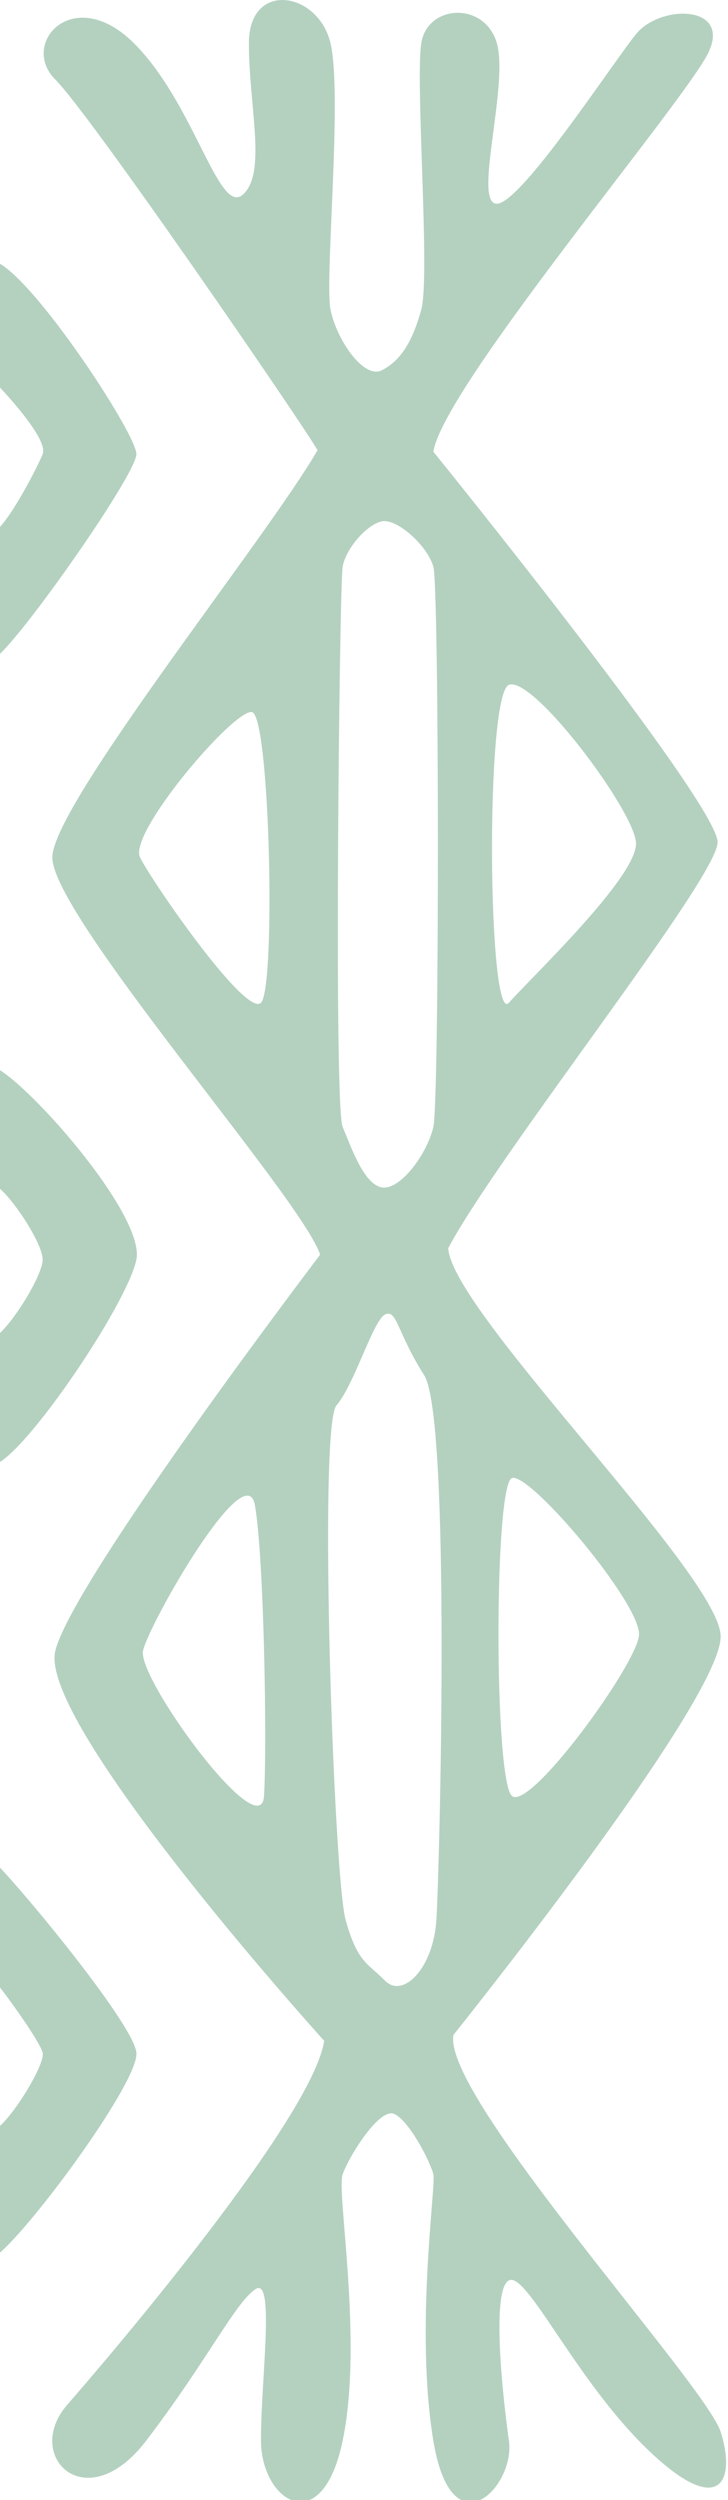 <svg width="265" height="909" viewBox="0 0 265 909" fill="none" xmlns="http://www.w3.org/2000/svg">
<path d="M-90.292 16.576C-90.292 -6.438 -115.61 -2.238 -120.014 16.576C-124.417 35.391 -117.812 102.537 -120.014 113.445C-122.215 124.352 -132.122 138.865 -138.727 135.461C-145.332 132.057 -149.735 125.451 -153.037 113.445C-156.339 101.434 -150.835 30.785 -153.037 16.576C-155.239 2.369 -176.154 1.268 -180.557 16.576C-184.96 31.886 -171.75 75.019 -180.557 74.918C-189.365 74.811 -222.386 24.18 -231.193 13.274C-239.999 2.369 -265.812 2.519 -257.612 19.878C-249.417 37.219 -160.963 141.705 -157.453 165.096C-158.766 166.714 -260.953 292.85 -260.914 307.081C-260.874 320.183 -180.766 420.773 -162.845 454.692C-164.32 477.894 -260.989 572.773 -262.015 595.487C-262.975 616.765 -178.326 723.715 -164.76 740.711C-160.588 762.925 -256.467 867.695 -262.015 884.993C-267.653 902.573 -262.015 916.949 -235.596 891.598C-209.179 866.249 -191.432 826.691 -184.96 829.954C-178.489 833.223 -182.628 871.817 -184.96 888.295C-187.291 904.776 -164.175 928.994 -157.44 888.295C-150.706 847.599 -158.426 795.858 -157.44 791.426C-156.454 786.995 -148.519 771.643 -143.13 769.411C-137.741 767.183 -126.733 784.793 -124.417 791.426C-122.101 798.06 -132.008 851.998 -124.417 888.295C-116.826 924.595 -94.819 910.28 -94.695 888.295C-94.572 866.313 -100.059 827.792 -92.494 833.256C-84.927 838.727 -74.743 859.71 -52.866 888.295C-30.989 916.883 -7.872 893.766 -24.245 875.086C-39.727 857.425 -113.49 770.837 -117.689 742.855C-113.677 738.41 -13.317 626.897 -19.842 600.991C-25.824 577.249 -100.983 477.161 -116.227 457.026C-109.538 436.608 -18.695 333.793 -18.741 312.585C-18.785 293.509 -97.146 196.027 -115.285 164.528C-109.673 154.769 -32.569 42.417 -19.842 29.786C-6.633 16.678 -26.447 -5.338 -48.463 16.576C-70.478 38.49 -79.284 79.422 -88.091 71.615C-96.895 63.807 -90.292 39.59 -90.292 16.576ZM120.318 15.725C115.915 -3.089 90.598 -7.289 90.597 15.725C90.597 38.739 97.201 62.957 88.396 70.764C79.59 78.57 70.783 37.639 48.767 15.725C26.752 -6.189 6.938 15.826 20.147 28.934C32.874 41.564 109.976 153.916 115.589 163.677C97.45 195.175 19.088 292.657 19.046 311.735C19 332.943 109.844 435.756 116.532 456.174C101.289 476.309 26.127 576.399 20.147 600.141C13.624 626.045 113.979 737.556 117.995 742.003C113.795 769.988 40.029 856.575 24.55 874.236C8.177 892.914 31.294 916.031 53.171 887.446C75.047 858.86 85.232 837.875 92.799 832.406C100.365 826.938 94.876 865.461 95 887.446C95.125 909.43 117.13 923.743 124.722 887.446C132.313 851.148 122.406 797.208 124.722 790.577C127.037 783.943 138.045 766.331 143.435 768.561C148.825 770.791 156.758 786.145 157.745 790.577C158.732 795.006 151.011 846.747 157.745 887.446C164.48 928.142 187.596 903.924 185.265 887.446C182.933 870.965 178.794 832.373 185.265 829.104C191.736 825.837 209.483 865.397 235.901 890.748C262.32 916.099 267.958 901.721 262.32 884.143C256.77 866.843 160.893 762.073 165.066 739.861C178.629 722.867 263.28 615.915 262.32 594.637C261.294 571.923 164.626 477.045 163.15 453.842C181.069 419.923 261.18 319.331 261.219 306.232C261.259 291.998 159.059 165.85 157.758 164.245C161.268 140.854 249.723 36.367 257.917 19.027C266.119 1.666 240.304 1.516 231.498 12.422C222.691 23.329 189.669 73.964 180.862 74.067C172.056 74.166 185.265 31.034 180.862 15.725C176.458 0.416 155.544 1.517 153.342 15.725C151.141 29.933 156.644 100.585 153.342 112.594C150.04 124.601 145.636 131.206 139.032 134.61C132.427 138.013 122.52 123.5 120.318 112.594C118.117 101.685 124.722 34.539 120.318 15.725ZM-3.185 675.881C-9.79 670.378 -56.02 734.223 -57.123 746.332C-58.224 758.44 -11.991 824.487 -3.185 821.185C5.623 817.878 50.754 757.34 49.653 746.332C48.551 735.324 3.422 681.388 -3.185 675.881ZM-22.999 746.332C-22.997 738.626 -6.487 715.51 -3.185 718.812C0.119 722.114 14.427 741.929 15.528 746.332C16.629 750.735 2.321 773.849 -3.185 774.952C-8.689 776.053 -22.999 754.037 -22.999 746.332ZM-154.087 500.833C-144.233 485.411 -144.178 476.617 -139.828 478.804C-135.477 480.992 -128.767 504.122 -122.164 511.84C-115.56 519.559 -121.167 683.536 -125.517 698.961C-129.868 714.385 -133.276 714.358 -139.828 720.976C-146.379 727.594 -157.387 716.586 -158.541 698.961C-159.695 681.333 -163.941 516.259 -154.087 500.833ZM140.133 477.954C144.483 475.766 144.537 484.559 154.391 499.983C164.246 515.407 159.999 680.483 158.846 698.111C157.693 715.736 146.685 726.742 140.133 720.126C133.58 713.508 130.173 713.533 125.822 698.111C121.472 682.684 115.864 518.709 122.469 510.991C129.073 503.27 135.782 480.142 140.133 477.954ZM-92.494 548.153C-89.192 529.429 -54.022 591.068 -51.765 600.991C-49.511 610.911 -94.643 672.555 -95.796 653.828C-96.95 635.102 -95.796 566.88 -92.494 548.153ZM52.07 600.141C54.325 590.218 89.496 528.577 92.799 547.303C96.101 566.03 97.255 634.252 96.101 652.979C94.948 671.705 49.816 610.061 52.07 600.141ZM-232.293 595.487C-233.445 584.466 -192.617 536.064 -186.061 538.246C-179.509 540.434 -179.509 648.311 -186.061 653.828C-192.615 659.343 -231.14 606.508 -232.293 595.487ZM186.366 537.396C192.919 535.208 233.752 583.616 232.598 594.637C231.445 605.658 192.918 658.493 186.366 652.979C179.814 647.457 179.814 539.587 186.366 537.396ZM-3.185 387.476C-14.191 384.174 -52.718 449.118 -57.123 457.926C-61.527 466.732 -13.092 532.78 -3.185 532.78C6.724 532.777 46.351 474.438 49.653 457.926C52.955 441.414 7.825 390.781 -3.185 387.476ZM-3.185 430.407C1.22 430.409 15.528 451.321 15.528 457.926C15.528 464.531 1.22 486.544 -3.185 486.547C-7.588 486.547 -24.1 463.43 -22.999 457.926C-21.896 452.422 -7.588 430.407 -3.185 430.407ZM-157.44 206.911C-155.28 199.195 -144.189 189.311 -138.727 190.399C-133.265 191.489 -125.561 200.296 -124.417 206.911C-123.274 213.526 -121.156 402.839 -124.417 410.555C-127.677 418.272 -132.164 431.461 -138.727 432.571C-145.29 433.68 -155.197 420.473 -157.44 410.555C-159.684 400.628 -159.6 214.627 -157.44 206.911ZM139.032 189.548C144.493 188.458 155.586 198.344 157.745 206.06C159.904 213.775 159.989 399.783 157.745 409.705C155.501 419.621 145.594 432.831 139.032 431.721C132.47 430.609 127.981 417.42 124.722 409.705C121.462 401.984 123.579 212.675 124.722 206.06C125.865 199.444 133.571 190.638 139.032 189.548ZM-231.193 307.081C-230.134 294.964 -193.726 246.556 -184.96 249.841C-176.195 253.134 -177.296 374.22 -184.96 365.423C-192.626 356.625 -232.252 319.201 -231.193 307.081ZM-91.393 259.748C-84.83 258.638 -46.303 303.77 -50.664 312.585C-55.025 321.403 -89.233 370.918 -94.695 365.423C-100.155 359.921 -97.954 260.873 -91.393 259.748ZM185.265 248.991C194.029 245.699 230.439 294.112 231.498 306.232C232.556 318.349 192.928 355.776 185.265 364.573C177.602 373.366 176.501 252.284 185.265 248.991ZM50.969 311.735C46.609 302.918 85.135 257.788 91.698 258.898C98.26 260.012 100.462 359.076 95 364.573C89.539 370.066 55.33 320.551 50.969 311.735ZM-3.185 94.667C-15.294 93.567 -58.222 156.31 -57.123 165.118C-56.023 173.924 -8.689 239.971 -3.185 239.971C2.323 239.964 49.653 172.822 49.653 165.118C49.652 157.411 8.926 95.771 -3.185 94.667ZM-22.999 165.118C-22.997 161.813 -7.588 133.195 -3.185 137.598C1.218 142.002 17.73 159.613 15.528 165.118C13.327 170.621 1.22 193.735 -3.185 193.738C-7.588 193.738 -22.999 168.42 -22.999 165.118Z" fill="#04642E" fill-opacity="0.3"/>
</svg>
